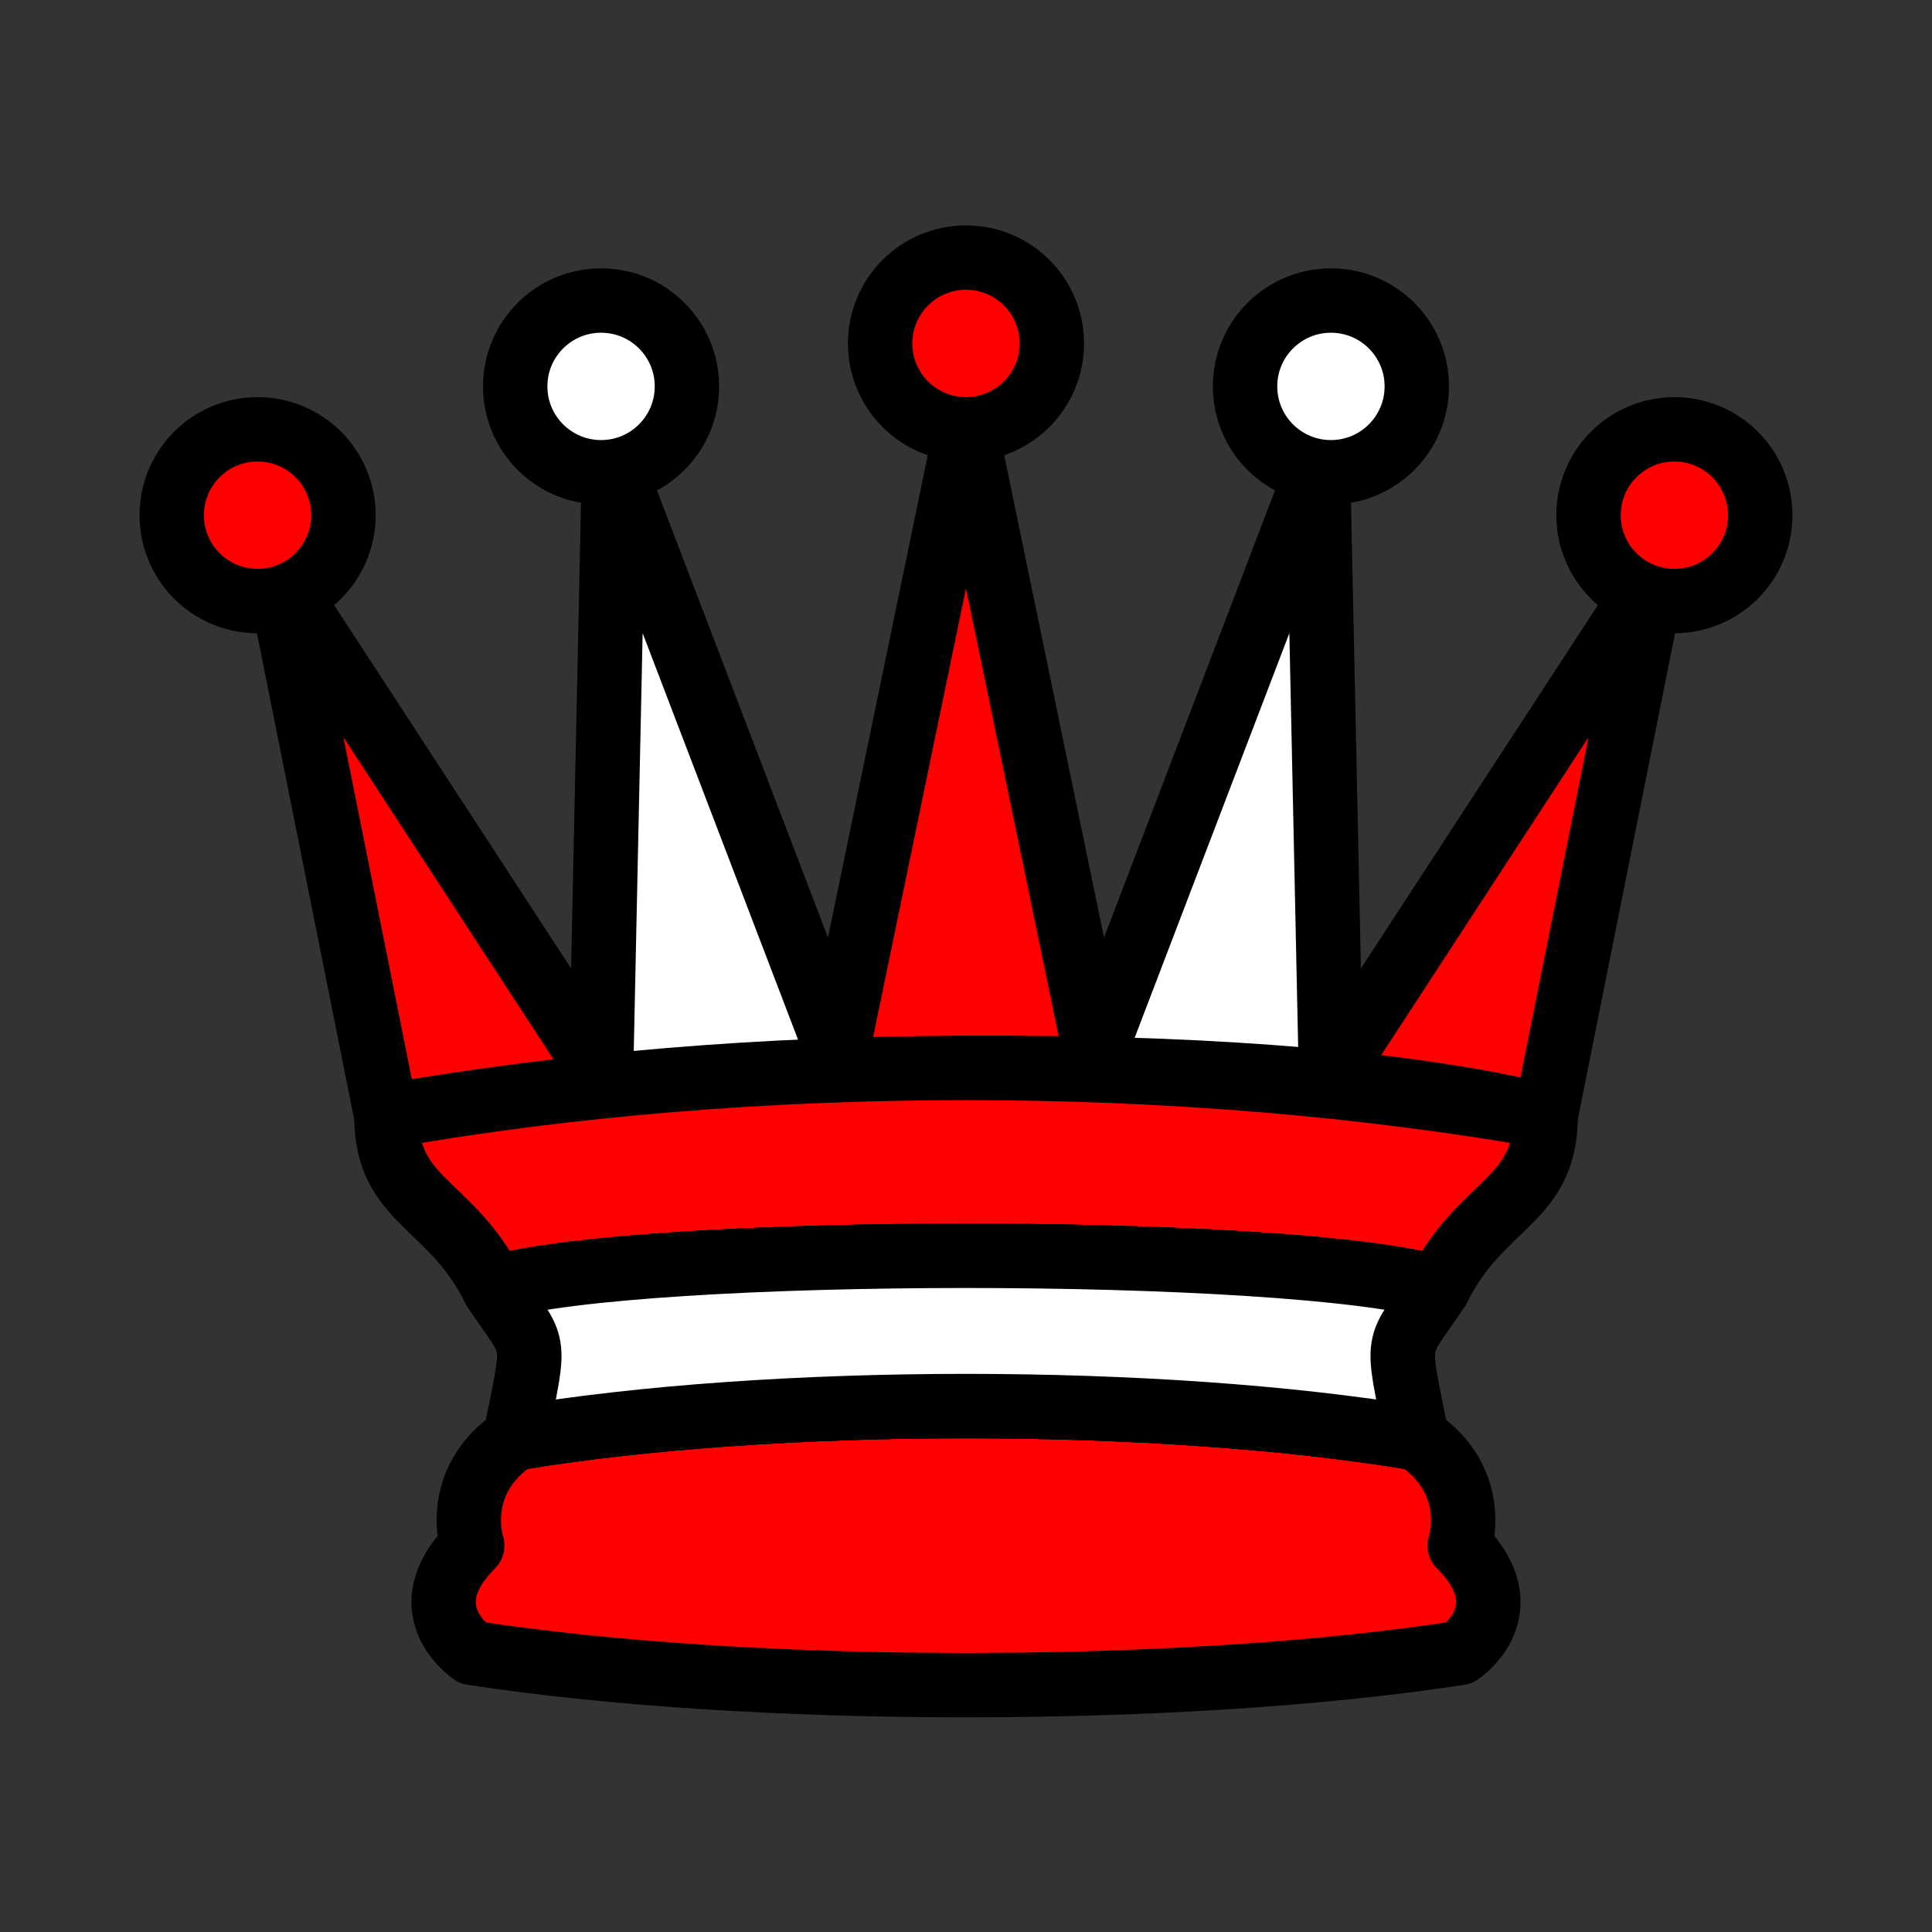 <?xml version="1.0" encoding="UTF-8" standalone="no"?>
<svg
   version="1.1"
   width="45"
   height="45"
   id="svg8"
   sodipodi:docname="white-canadian-queen.svg"
   inkscape:version="1.3.2 (091e20ef0f, 2023-11-25, custom)"
   xmlns:inkscape="http://www.inkscape.org/namespaces/inkscape"
   xmlns:sodipodi="http://sodipodi.sourceforge.net/DTD/sodipodi-0.dtd"
   xmlns="http://www.w3.org/2000/svg"
   xmlns:svg="http://www.w3.org/2000/svg">
  <rect width="100%" height="100%" fill="#333333" stroke="none"/>
  <defs
     id="defs8" />
  <sodipodi:namedview
     id="namedview8"
     pagecolor="#505050"
     bordercolor="#ffffff"
     borderopacity="1"
     inkscape:showpageshadow="0"
     inkscape:pageopacity="0"
     inkscape:pagecheckerboard="1"
     inkscape:deskcolor="#505050"
     inkscape:zoom="19.319533"
     inkscape:cx="18.60811"
     inkscape:cy="24.534754"
     inkscape:window-width="1900"
     inkscape:window-height="1028"
     inkscape:window-x="8"
     inkscape:window-y="40"
     inkscape:window-maximized="1"
     inkscape:current-layer="layer2" />
  <g
     id="layer2"
     inkscape:label="Layer 1">
    <g
       id="g18">
      <path
         style="display:inline;fill:#ff0000;fill-opacity:1;stroke:#000000;stroke-width:1.5;stroke-linejoin:round"
         d="M 14,25 6.5,13.5 9,26"
         id="path12" />
      <path
         style="display:inline;fill:#ffffff;stroke:#000000;stroke-width:1.5;stroke-linejoin:round"
         d="M 19.5,24.5 14.3,10.9 14,25"
         id="path11" />
      <path
         style="display:inline;fill:#ff0000;fill-opacity:1;stroke:#000000;stroke-width:1.5;stroke-linejoin:round"
         d="M 25.5,24.5 23.89,16.721 22.5,10 l -3,14.5"
         id="path10" />
      <path
         style="display:inline;fill:#ffffff;stroke:#000000;stroke-width:1.5;stroke-linejoin:round"
         d="M 31,25 30.7,10.9 25.5,24.5"
         id="path9" />
      <path
         style="display:inline;fill:#ff0000;fill-opacity:1;stroke:#000000;stroke-width:1.5;stroke-linejoin:round"
         d="M 36,26 38.5,13.5 31,25"
         id="path8" />
      <path
         style="display:inline;fill:#ffffff;stroke:#000000;stroke-width:1.5;stroke-linejoin:round"
         d="m 9,26 c 8.5,-1.5 21,-1.5 27,0"
         id="path1" />
      <path
         d="m 9,26 c 0,2 1.5,2 2.5,4 1,1.5 1,1 0.5,3.5 -1.5,1 -1,2.5 -1,2.5 -1.5,1.5 0,2.5 0,2.5 6.5,1 16.5,1 23,0 0,0 1.5,-1 0,-2.5 0,0 0.5,-1.5 -1,-2.5 -0.5,-2.5 -0.5,-2 0.5,-3.5 1,-2 2.5,-2 2.5,-4 -8.5,-1.5 -18.5,-1.5 -27,0 z"
         id="path2"
         style="display:inline;fill:#ff0000;stroke:#000000;stroke-width:1.5;stroke-linejoin:round;fill-opacity:1" />
      <path
         d="M 11.5,30 C 15,29 30,29 33.5,30"
         style="display:inline;fill:none;stroke:#000000;stroke-width:1.5;stroke-linejoin:round"
         id="path3" />
      <path
         d="m 12,33.5 c 6,-1 15,-1 21,0"
         style="display:inline;fill:none;stroke:#000000;stroke-width:1.5;stroke-linejoin:round"
         id="path4" />
      <circle
         cx="6"
         cy="12"
         r="2"
         id="circle4"
         style="fill:#ff0000;stroke:#000000;stroke-width:1.5;stroke-linejoin:round;fill-opacity:1" />
      <circle
         cx="14"
         cy="9"
         r="2"
         id="circle5"
         style="fill:#ffffff;stroke:#000000;stroke-width:1.5;stroke-linejoin:round" />
      <circle
         cx="22.5"
         cy="8"
         r="2"
         id="circle6"
         style="fill:#ff0000;stroke:#000000;stroke-width:1.5;stroke-linejoin:round;fill-opacity:1" />
      <circle
         cx="31"
         cy="9"
         r="2"
         id="circle7"
         style="fill:#ffffff;stroke:#000000;stroke-width:1.5;stroke-linejoin:round" />
      <circle
         cx="39"
         cy="12"
         r="2"
         id="circle8"
         style="fill:#ff0000;stroke:#000000;stroke-width:1.5;stroke-linejoin:round;fill-opacity:1" />
      <path
         d="M 33,33.5 C 32.5,31 32.5,31.5 33.5,30 30,29 15,29 11.5,30 c 1,1.5 1,1 0.5,3.5 6,-1 15,-1 21,0 z"
         style="fill:#ffffff;fill-opacity:1;stroke:#000000;stroke-width:1.5;stroke-linejoin:round"
         id="path4-2"
         sodipodi:nodetypes="ccccc" />
      <path
         d="M 33,33.5 C 32.5,31 32.5,31.5 33.5,30 30,29 15,29 11.5,30 c 1,1.5 1,1 0.5,3.5 6,-1 15,-1 21,0 z"
         style="fill:#ffffff;fill-opacity:1;stroke:#000000;stroke-width:1.5;stroke-linejoin:round"
         id="path18"
         sodipodi:nodetypes="ccccc" />
    </g>
  </g>
</svg>
